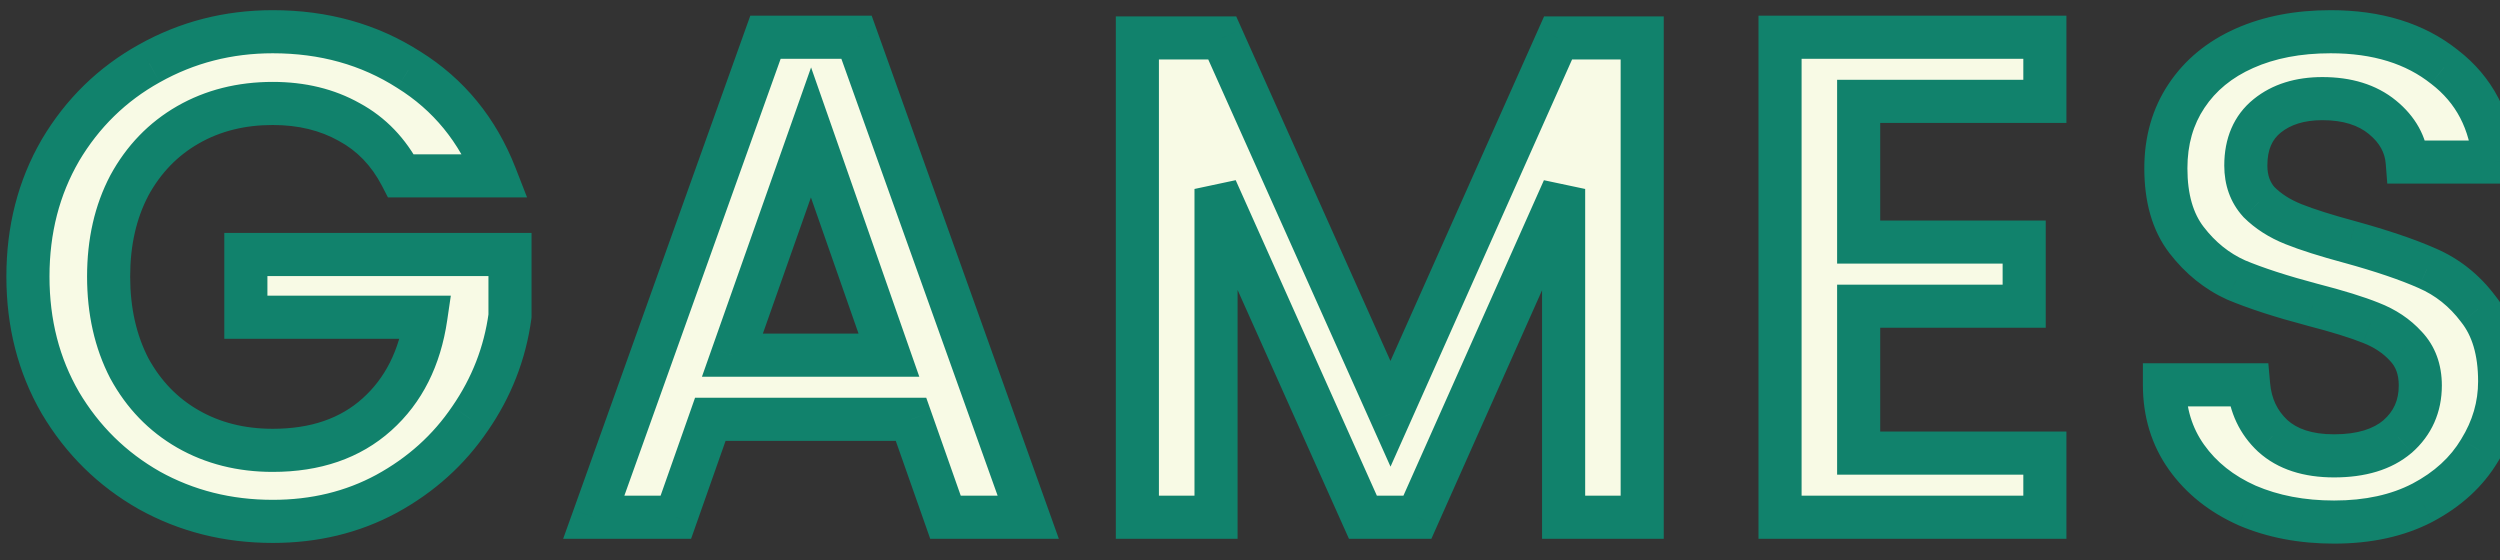 <svg width="58" height="13" viewBox="0 0 58 13" fill="none" xmlns="http://www.w3.org/2000/svg">
<rect x="0" y="0" width="58" height="13" fill="#333333" stroke="none"/>
<path d="M9.304 4.08C9.016 3.525 8.616 3.109 8.104 2.832C7.592 2.544 7 2.4 6.328 2.4C5.592 2.4 4.936 2.565 4.36 2.896C3.784 3.227 3.331 3.696 3 4.304C2.68 4.912 2.52 5.616 2.52 6.416C2.52 7.216 2.68 7.925 3 8.544C3.331 9.152 3.784 9.621 4.36 9.952C4.936 10.283 5.592 10.448 6.328 10.448C7.32 10.448 8.126 10.171 8.744 9.616C9.363 9.061 9.742 8.309 9.88 7.36H5.704V5.904H11.832V7.328C11.715 8.192 11.406 8.987 10.904 9.712C10.414 10.437 9.768 11.019 8.968 11.456C8.179 11.883 7.299 12.096 6.328 12.096C5.283 12.096 4.328 11.856 3.464 11.376C2.6 10.885 1.912 10.208 1.4 9.344C0.899 8.48 0.648 7.504 0.648 6.416C0.648 5.328 0.899 4.352 1.4 3.488C1.912 2.624 2.6 1.952 3.464 1.472C4.339 0.981 5.294 0.736 6.328 0.736C7.512 0.736 8.563 1.029 9.48 1.616C10.408 2.192 11.08 3.013 11.496 4.08H9.304ZM21.135 9.728H16.479L15.679 12H13.775L17.759 0.864H19.871L23.855 12H21.935L21.135 9.728ZM20.623 8.24L18.815 3.072L16.991 8.24H20.623ZM38.099 0.88V12H36.276V4.384L32.883 12H31.619L28.212 4.384V12H26.387V0.88H28.355L32.26 9.6L36.148 0.88H38.099ZM43.121 2.352V5.616H46.961V7.104H43.121V10.512H47.441V12H41.297V0.864H47.441V2.352H43.121ZM54.151 12.112C53.405 12.112 52.733 11.984 52.136 11.728C51.538 11.461 51.069 11.088 50.727 10.608C50.386 10.128 50.215 9.568 50.215 8.928H52.167C52.21 9.408 52.397 9.803 52.727 10.112C53.069 10.421 53.544 10.576 54.151 10.576C54.781 10.576 55.272 10.427 55.623 10.128C55.975 9.819 56.151 9.424 56.151 8.944C56.151 8.571 56.039 8.267 55.816 8.032C55.602 7.797 55.33 7.616 54.999 7.488C54.679 7.36 54.231 7.221 53.656 7.072C52.93 6.88 52.338 6.688 51.88 6.496C51.431 6.293 51.047 5.984 50.727 5.568C50.407 5.152 50.248 4.597 50.248 3.904C50.248 3.264 50.407 2.704 50.727 2.224C51.047 1.744 51.495 1.376 52.072 1.12C52.648 0.864 53.314 0.736 54.072 0.736C55.149 0.736 56.029 1.008 56.712 1.552C57.405 2.085 57.789 2.821 57.864 3.76H55.847C55.816 3.355 55.623 3.008 55.272 2.72C54.919 2.432 54.456 2.288 53.88 2.288C53.357 2.288 52.93 2.421 52.599 2.688C52.269 2.955 52.103 3.339 52.103 3.84C52.103 4.181 52.205 4.464 52.407 4.688C52.621 4.901 52.888 5.072 53.208 5.2C53.528 5.328 53.965 5.467 54.52 5.616C55.255 5.819 55.853 6.021 56.312 6.224C56.781 6.427 57.175 6.741 57.495 7.168C57.826 7.584 57.992 8.144 57.992 8.848C57.992 9.413 57.837 9.947 57.528 10.448C57.229 10.949 56.786 11.355 56.2 11.664C55.623 11.963 54.941 12.112 54.151 12.112Z" fill="#F8FAE5"/>
<path d="M9.304 4.08L8.861 4.31L9 4.58H9.304V4.08ZM8.104 2.832L7.859 3.268L7.866 3.272L8.104 2.832ZM4.36 2.896L4.609 3.33L4.609 3.33L4.36 2.896ZM3 4.304L2.561 4.065L2.558 4.071L3 4.304ZM3 8.544L2.556 8.774L2.561 8.783L3 8.544ZM4.36 9.952L4.609 9.518H4.609L4.36 9.952ZM8.744 9.616L9.078 9.988V9.988L8.744 9.616ZM9.88 7.36L10.375 7.432L10.459 6.86H9.88V7.36ZM5.704 7.36H5.204V7.86H5.704V7.36ZM5.704 5.904V5.404H5.204V5.904H5.704ZM11.832 5.904H12.332V5.404H11.832V5.904ZM11.832 7.328L12.328 7.395L12.332 7.362V7.328H11.832ZM10.904 9.712L10.493 9.428L10.49 9.432L10.904 9.712ZM8.968 11.456L9.206 11.896L9.208 11.895L8.968 11.456ZM3.464 11.376L3.217 11.811L3.221 11.813L3.464 11.376ZM1.4 9.344L0.968 9.595L0.97 9.599L1.4 9.344ZM1.4 3.488L0.97 3.233L0.968 3.237L1.4 3.488ZM3.464 1.472L3.707 1.909L3.709 1.908L3.464 1.472ZM9.48 1.616L9.211 2.037L9.217 2.041L9.48 1.616ZM11.496 4.08V4.58H12.228L11.962 3.898L11.496 4.08ZM9.748 3.85C9.417 3.213 8.949 2.721 8.342 2.392L7.866 3.272C8.284 3.498 8.615 3.838 8.861 4.31L9.748 3.85ZM8.349 2.396C7.752 2.06 7.074 1.9 6.328 1.9V2.9C6.927 2.9 7.432 3.028 7.859 3.268L8.349 2.396ZM6.328 1.9C5.515 1.9 4.771 2.084 4.111 2.462L4.609 3.33C5.101 3.047 5.67 2.9 6.328 2.9V1.9ZM4.111 2.462C3.452 2.841 2.934 3.379 2.561 4.065L3.439 4.543C3.728 4.013 4.117 3.612 4.609 3.33L4.111 2.462ZM2.558 4.071C2.194 4.762 2.02 5.548 2.02 6.416H3.02C3.02 5.684 3.166 5.062 3.443 4.537L2.558 4.071ZM2.02 6.416C2.02 7.284 2.194 8.074 2.556 8.774L3.444 8.314C3.166 7.777 3.02 7.148 3.02 6.416H2.02ZM2.561 8.783C2.934 9.469 3.452 10.007 4.111 10.386L4.609 9.518C4.117 9.236 3.728 8.835 3.439 8.305L2.561 8.783ZM4.111 10.386C4.771 10.764 5.515 10.948 6.328 10.948V9.948C5.67 9.948 5.101 9.801 4.609 9.518L4.111 10.386ZM6.328 10.948C7.418 10.948 8.35 10.641 9.078 9.988L8.41 9.244C7.901 9.701 7.222 9.948 6.328 9.948V10.948ZM9.078 9.988C9.797 9.344 10.222 8.478 10.375 7.432L9.386 7.288C9.261 8.14 8.929 8.779 8.41 9.244L9.078 9.988ZM9.88 6.86H5.704V7.86H9.88V6.86ZM6.204 7.36V5.904H5.204V7.36H6.204ZM5.704 6.404H11.832V5.404H5.704V6.404ZM11.332 5.904V7.328H12.332V5.904H11.332ZM11.337 7.261C11.23 8.046 10.95 8.766 10.493 9.428L11.316 9.996C11.861 9.207 12.2 8.338 12.328 7.395L11.337 7.261ZM10.49 9.432C10.046 10.088 9.461 10.617 8.728 11.017L9.208 11.895C10.075 11.421 10.781 10.786 11.318 9.992L10.49 9.432ZM8.73 11.016C8.02 11.4 7.223 11.596 6.328 11.596V12.596C7.375 12.596 8.338 12.365 9.206 11.896L8.73 11.016ZM6.328 11.596C5.363 11.596 4.492 11.375 3.707 10.939L3.221 11.813C4.164 12.337 5.203 12.596 6.328 12.596V11.596ZM3.711 10.941C2.924 10.494 2.299 9.879 1.83 9.089L0.97 9.599C1.526 10.537 2.277 11.277 3.217 11.811L3.711 10.941ZM1.833 9.093C1.38 8.312 1.148 7.424 1.148 6.416H0.148C0.148 7.584 0.418 8.648 0.968 9.595L1.833 9.093ZM1.148 6.416C1.148 5.408 1.38 4.52 1.833 3.739L0.968 3.237C0.418 4.184 0.148 5.248 0.148 6.416H1.148ZM1.83 3.743C2.298 2.954 2.922 2.345 3.707 1.909L3.221 1.035C2.279 1.559 1.527 2.294 0.97 3.233L1.83 3.743ZM3.709 1.908C4.506 1.461 5.376 1.236 6.328 1.236V0.236C5.211 0.236 4.171 0.502 3.22 1.036L3.709 1.908ZM6.328 1.236C7.425 1.236 8.381 1.506 9.211 2.037L9.75 1.195C8.745 0.552 7.599 0.236 6.328 0.236V1.236ZM9.217 2.041C10.048 2.557 10.652 3.291 11.03 4.262L11.962 3.898C11.509 2.736 10.768 1.827 9.744 1.191L9.217 2.041ZM11.496 3.58H9.304V4.58H11.496V3.58ZM21.135 9.728L21.607 9.562L21.489 9.228H21.135V9.728ZM16.479 9.728V9.228H16.125L16.008 9.562L16.479 9.728ZM15.679 12V12.5H16.033L16.151 12.166L15.679 12ZM13.775 12L13.305 11.832L13.065 12.5H13.775V12ZM17.759 0.864V0.364H17.407L17.288 0.696L17.759 0.864ZM19.871 0.864L20.342 0.696L20.223 0.364H19.871V0.864ZM23.855 12V12.5H24.565L24.326 11.832L23.855 12ZM21.935 12L21.464 12.166L21.581 12.5H21.935V12ZM20.623 8.24V8.74H21.328L21.095 8.075L20.623 8.24ZM18.815 3.072L19.287 2.907L18.817 1.564L18.344 2.906L18.815 3.072ZM16.991 8.24L16.52 8.074L16.285 8.74H16.991V8.24ZM21.135 9.228H16.479V10.228H21.135V9.228ZM16.008 9.562L15.208 11.834L16.151 12.166L16.951 9.894L16.008 9.562ZM15.679 11.5H13.775V12.5H15.679V11.5ZM14.246 12.168L18.23 1.032L17.288 0.696L13.305 11.832L14.246 12.168ZM17.759 1.364H19.871V0.364H17.759V1.364ZM19.401 1.032L23.384 12.168L24.326 11.832L20.342 0.696L19.401 1.032ZM23.855 11.5H21.935V12.5H23.855V11.5ZM22.407 11.834L21.607 9.562L20.664 9.894L21.464 12.166L22.407 11.834ZM21.095 8.075L19.287 2.907L18.343 3.237L20.151 8.405L21.095 8.075ZM18.344 2.906L16.52 8.074L17.463 8.406L19.287 3.238L18.344 2.906ZM16.991 8.74H20.623V7.74H16.991V8.74ZM38.099 0.88H38.599V0.38H38.099V0.88ZM38.099 12V12.5H38.599V12H38.099ZM36.276 12H35.776V12.5H36.276V12ZM36.276 4.384H36.776L35.819 4.181L36.276 4.384ZM32.883 12V12.5H33.208L33.34 12.203L32.883 12ZM31.619 12L31.163 12.204L31.296 12.5H31.619V12ZM28.212 4.384L28.668 4.18L27.712 4.384H28.212ZM28.212 12V12.5H28.712V12H28.212ZM26.387 12H25.887V12.5H26.387V12ZM26.387 0.88V0.38H25.887V0.88H26.387ZM28.355 0.88L28.812 0.676L28.68 0.38H28.355V0.88ZM32.26 9.6L31.803 9.804L32.26 10.826L32.716 9.804L32.26 9.6ZM36.148 0.88V0.38H35.823L35.691 0.676L36.148 0.88ZM37.599 0.88V12H38.599V0.88H37.599ZM38.099 11.5H36.276V12.5H38.099V11.5ZM36.776 12V4.384H35.776V12H36.776ZM35.819 4.181L32.427 11.797L33.34 12.203L36.732 4.587L35.819 4.181ZM32.883 11.5H31.619V12.5H32.883V11.5ZM32.076 11.796L28.668 4.18L27.755 4.588L31.163 12.204L32.076 11.796ZM27.712 4.384V12H28.712V4.384H27.712ZM28.212 11.5H26.387V12.5H28.212V11.5ZM26.887 12V0.88H25.887V12H26.887ZM26.387 1.38H28.355V0.38H26.387V1.38ZM27.899 1.084L31.803 9.804L32.716 9.396L28.812 0.676L27.899 1.084ZM32.716 9.804L36.604 1.084L35.691 0.676L31.803 9.396L32.716 9.804ZM36.148 1.38H38.099V0.38H36.148V1.38ZM43.121 2.352V1.852H42.621V2.352H43.121ZM43.121 5.616H42.621V6.116H43.121V5.616ZM46.961 5.616H47.461V5.116H46.961V5.616ZM46.961 7.104V7.604H47.461V7.104H46.961ZM43.121 7.104V6.604H42.621V7.104H43.121ZM43.121 10.512H42.621V11.012H43.121V10.512ZM47.441 10.512H47.941V10.012H47.441V10.512ZM47.441 12V12.5H47.941V12H47.441ZM41.297 12H40.797V12.5H41.297V12ZM41.297 0.864V0.364H40.797V0.864H41.297ZM47.441 0.864H47.941V0.364H47.441V0.864ZM47.441 2.352V2.852H47.941V2.352H47.441ZM42.621 2.352V5.616H43.621V2.352H42.621ZM43.121 6.116H46.961V5.116H43.121V6.116ZM46.461 5.616V7.104H47.461V5.616H46.461ZM46.961 6.604H43.121V7.604H46.961V6.604ZM42.621 7.104V10.512H43.621V7.104H42.621ZM43.121 11.012H47.441V10.012H43.121V11.012ZM46.941 10.512V12H47.941V10.512H46.941ZM47.441 11.5H41.297V12.5H47.441V11.5ZM41.797 12V0.864H40.797V12H41.797ZM41.297 1.364H47.441V0.364H41.297V1.364ZM46.941 0.864V2.352H47.941V0.864H46.941ZM47.441 1.852H43.121V2.852H47.441V1.852ZM52.136 11.728L51.932 12.185L51.938 12.188L52.136 11.728ZM50.727 10.608L51.135 10.318L50.727 10.608ZM50.215 8.928V8.428H49.715V8.928H50.215ZM52.167 8.928L52.666 8.884L52.625 8.428H52.167V8.928ZM52.727 10.112L52.386 10.477L52.392 10.482L52.727 10.112ZM55.623 10.128L55.947 10.509L55.954 10.504L55.623 10.128ZM55.816 8.032L55.445 8.368L55.454 8.377L55.816 8.032ZM54.999 7.488L54.814 7.952L54.819 7.954L54.999 7.488ZM53.656 7.072L53.528 7.555L53.53 7.556L53.656 7.072ZM51.88 6.496L51.673 6.952L51.68 6.954L51.686 6.957L51.88 6.496ZM50.727 2.224L51.144 2.501L50.727 2.224ZM52.072 1.12L52.275 1.577L52.072 1.12ZM56.712 1.552L56.4 1.943L56.407 1.948L56.712 1.552ZM57.864 3.76V4.26H58.405L58.362 3.72L57.864 3.76ZM55.847 3.76L55.349 3.799L55.385 4.26H55.847V3.76ZM52.599 2.688L52.913 3.077V3.077L52.599 2.688ZM52.407 4.688L52.037 5.023L52.045 5.033L52.054 5.042L52.407 4.688ZM54.52 5.616L54.652 5.134L54.65 5.133L54.52 5.616ZM56.312 6.224L56.109 6.681L56.113 6.683L56.312 6.224ZM57.495 7.168L57.095 7.468L57.104 7.479L57.495 7.168ZM57.528 10.448L57.102 10.185L57.098 10.192L57.528 10.448ZM56.2 11.664L56.43 12.108L56.433 12.106L56.2 11.664ZM54.151 11.612C53.462 11.612 52.859 11.494 52.333 11.268L51.938 12.188C52.607 12.474 53.347 12.612 54.151 12.612V11.612ZM52.339 11.271C51.814 11.037 51.419 10.718 51.135 10.318L50.32 10.898C50.719 11.458 51.262 11.886 51.932 12.185L52.339 11.271ZM51.135 10.318C50.859 9.93 50.715 9.474 50.715 8.928H49.715C49.715 9.662 49.913 10.326 50.32 10.898L51.135 10.318ZM50.215 9.428H52.167V8.428H50.215V9.428ZM51.669 8.972C51.722 9.566 51.959 10.078 52.386 10.477L53.069 9.747C52.834 9.527 52.698 9.25 52.666 8.884L51.669 8.972ZM52.392 10.482C52.851 10.899 53.46 11.076 54.151 11.076V10.076C53.627 10.076 53.286 9.944 53.063 9.742L52.392 10.482ZM54.151 11.076C54.856 11.076 55.477 10.909 55.947 10.509L55.3 9.747C55.066 9.945 54.705 10.076 54.151 10.076V11.076ZM55.954 10.504C56.416 10.097 56.651 9.564 56.651 8.944H55.651C55.651 9.284 55.535 9.541 55.293 9.752L55.954 10.504ZM56.651 8.944C56.651 8.463 56.503 8.029 56.177 7.687L55.454 8.377C55.576 8.505 55.651 8.678 55.651 8.944H56.651ZM56.185 7.696C55.914 7.397 55.574 7.174 55.18 7.022L54.819 7.954C55.086 8.058 55.29 8.198 55.446 8.368L56.185 7.696ZM55.185 7.024C54.837 6.884 54.365 6.739 53.781 6.588L53.53 7.556C54.098 7.703 54.523 7.836 54.814 7.952L55.185 7.024ZM53.783 6.589C53.07 6.4 52.502 6.215 52.073 6.035L51.686 6.957C52.174 7.161 52.79 7.36 53.528 7.555L53.783 6.589ZM52.086 6.04C51.717 5.874 51.397 5.619 51.124 5.263L50.331 5.873C50.698 6.349 51.146 6.713 51.673 6.952L52.086 6.04ZM51.124 5.263C50.89 4.959 50.748 4.522 50.748 3.904H49.748C49.748 4.672 49.925 5.345 50.331 5.873L51.124 5.263ZM50.748 3.904C50.748 3.351 50.884 2.89 51.144 2.501L50.312 1.947C49.931 2.518 49.748 3.177 49.748 3.904H50.748ZM51.144 2.501C51.406 2.107 51.777 1.798 52.275 1.577L51.868 0.663C51.214 0.954 50.689 1.381 50.312 1.947L51.144 2.501ZM52.275 1.577C52.775 1.354 53.37 1.236 54.072 1.236V0.236C53.258 0.236 52.52 0.374 51.868 0.663L52.275 1.577ZM54.072 1.236C55.063 1.236 55.825 1.485 56.4 1.943L57.023 1.161C56.233 0.531 55.235 0.236 54.072 0.236V1.236ZM56.407 1.948C56.979 2.388 57.301 2.99 57.365 3.8L58.362 3.72C58.277 2.653 57.831 1.782 57.016 1.156L56.407 1.948ZM57.864 3.26H55.847V4.26H57.864V3.26ZM56.346 3.721C56.302 3.163 56.032 2.696 55.588 2.333L54.955 3.107C55.215 3.32 55.329 3.547 55.349 3.799L56.346 3.721ZM55.588 2.333C55.125 1.954 54.539 1.788 53.88 1.788V2.788C54.371 2.788 54.714 2.91 54.955 3.107L55.588 2.333ZM53.88 1.788C53.27 1.788 52.724 1.945 52.286 2.299L52.913 3.077C53.136 2.898 53.444 2.788 53.88 2.788V1.788ZM52.286 2.299C51.816 2.678 51.603 3.218 51.603 3.84H52.603C52.603 3.459 52.722 3.231 52.913 3.077L52.286 2.299ZM51.603 3.84C51.603 4.288 51.74 4.695 52.037 5.023L52.778 4.353C52.67 4.233 52.603 4.075 52.603 3.84H51.603ZM52.054 5.042C52.322 5.309 52.648 5.515 53.022 5.664L53.393 4.736C53.127 4.629 52.92 4.494 52.761 4.334L52.054 5.042ZM53.022 5.664C53.368 5.803 53.827 5.947 54.389 6.099L54.65 5.133C54.103 4.986 53.687 4.853 53.393 4.736L53.022 5.664ZM54.387 6.098C55.11 6.297 55.682 6.492 56.109 6.681L56.514 5.767C56.024 5.55 55.401 5.34 54.652 5.134L54.387 6.098ZM56.113 6.683C56.499 6.85 56.825 7.108 57.096 7.468L57.895 6.868C57.526 6.375 57.062 6.004 56.51 5.765L56.113 6.683ZM57.104 7.479C57.344 7.782 57.492 8.22 57.492 8.848H58.492C58.492 8.068 58.308 7.386 57.887 6.857L57.104 7.479ZM57.492 8.848C57.492 9.317 57.365 9.76 57.102 10.185L57.953 10.711C58.309 10.134 58.492 9.51 58.492 8.848H57.492ZM57.098 10.192C56.852 10.604 56.483 10.949 55.966 11.222L56.433 12.106C57.089 11.76 57.605 11.295 57.957 10.704L57.098 10.192ZM55.969 11.22C55.478 11.475 54.878 11.612 54.151 11.612V12.612C55.004 12.612 55.769 12.451 56.43 12.108L55.969 11.22Z" fill="#11826C"/>
</svg>
